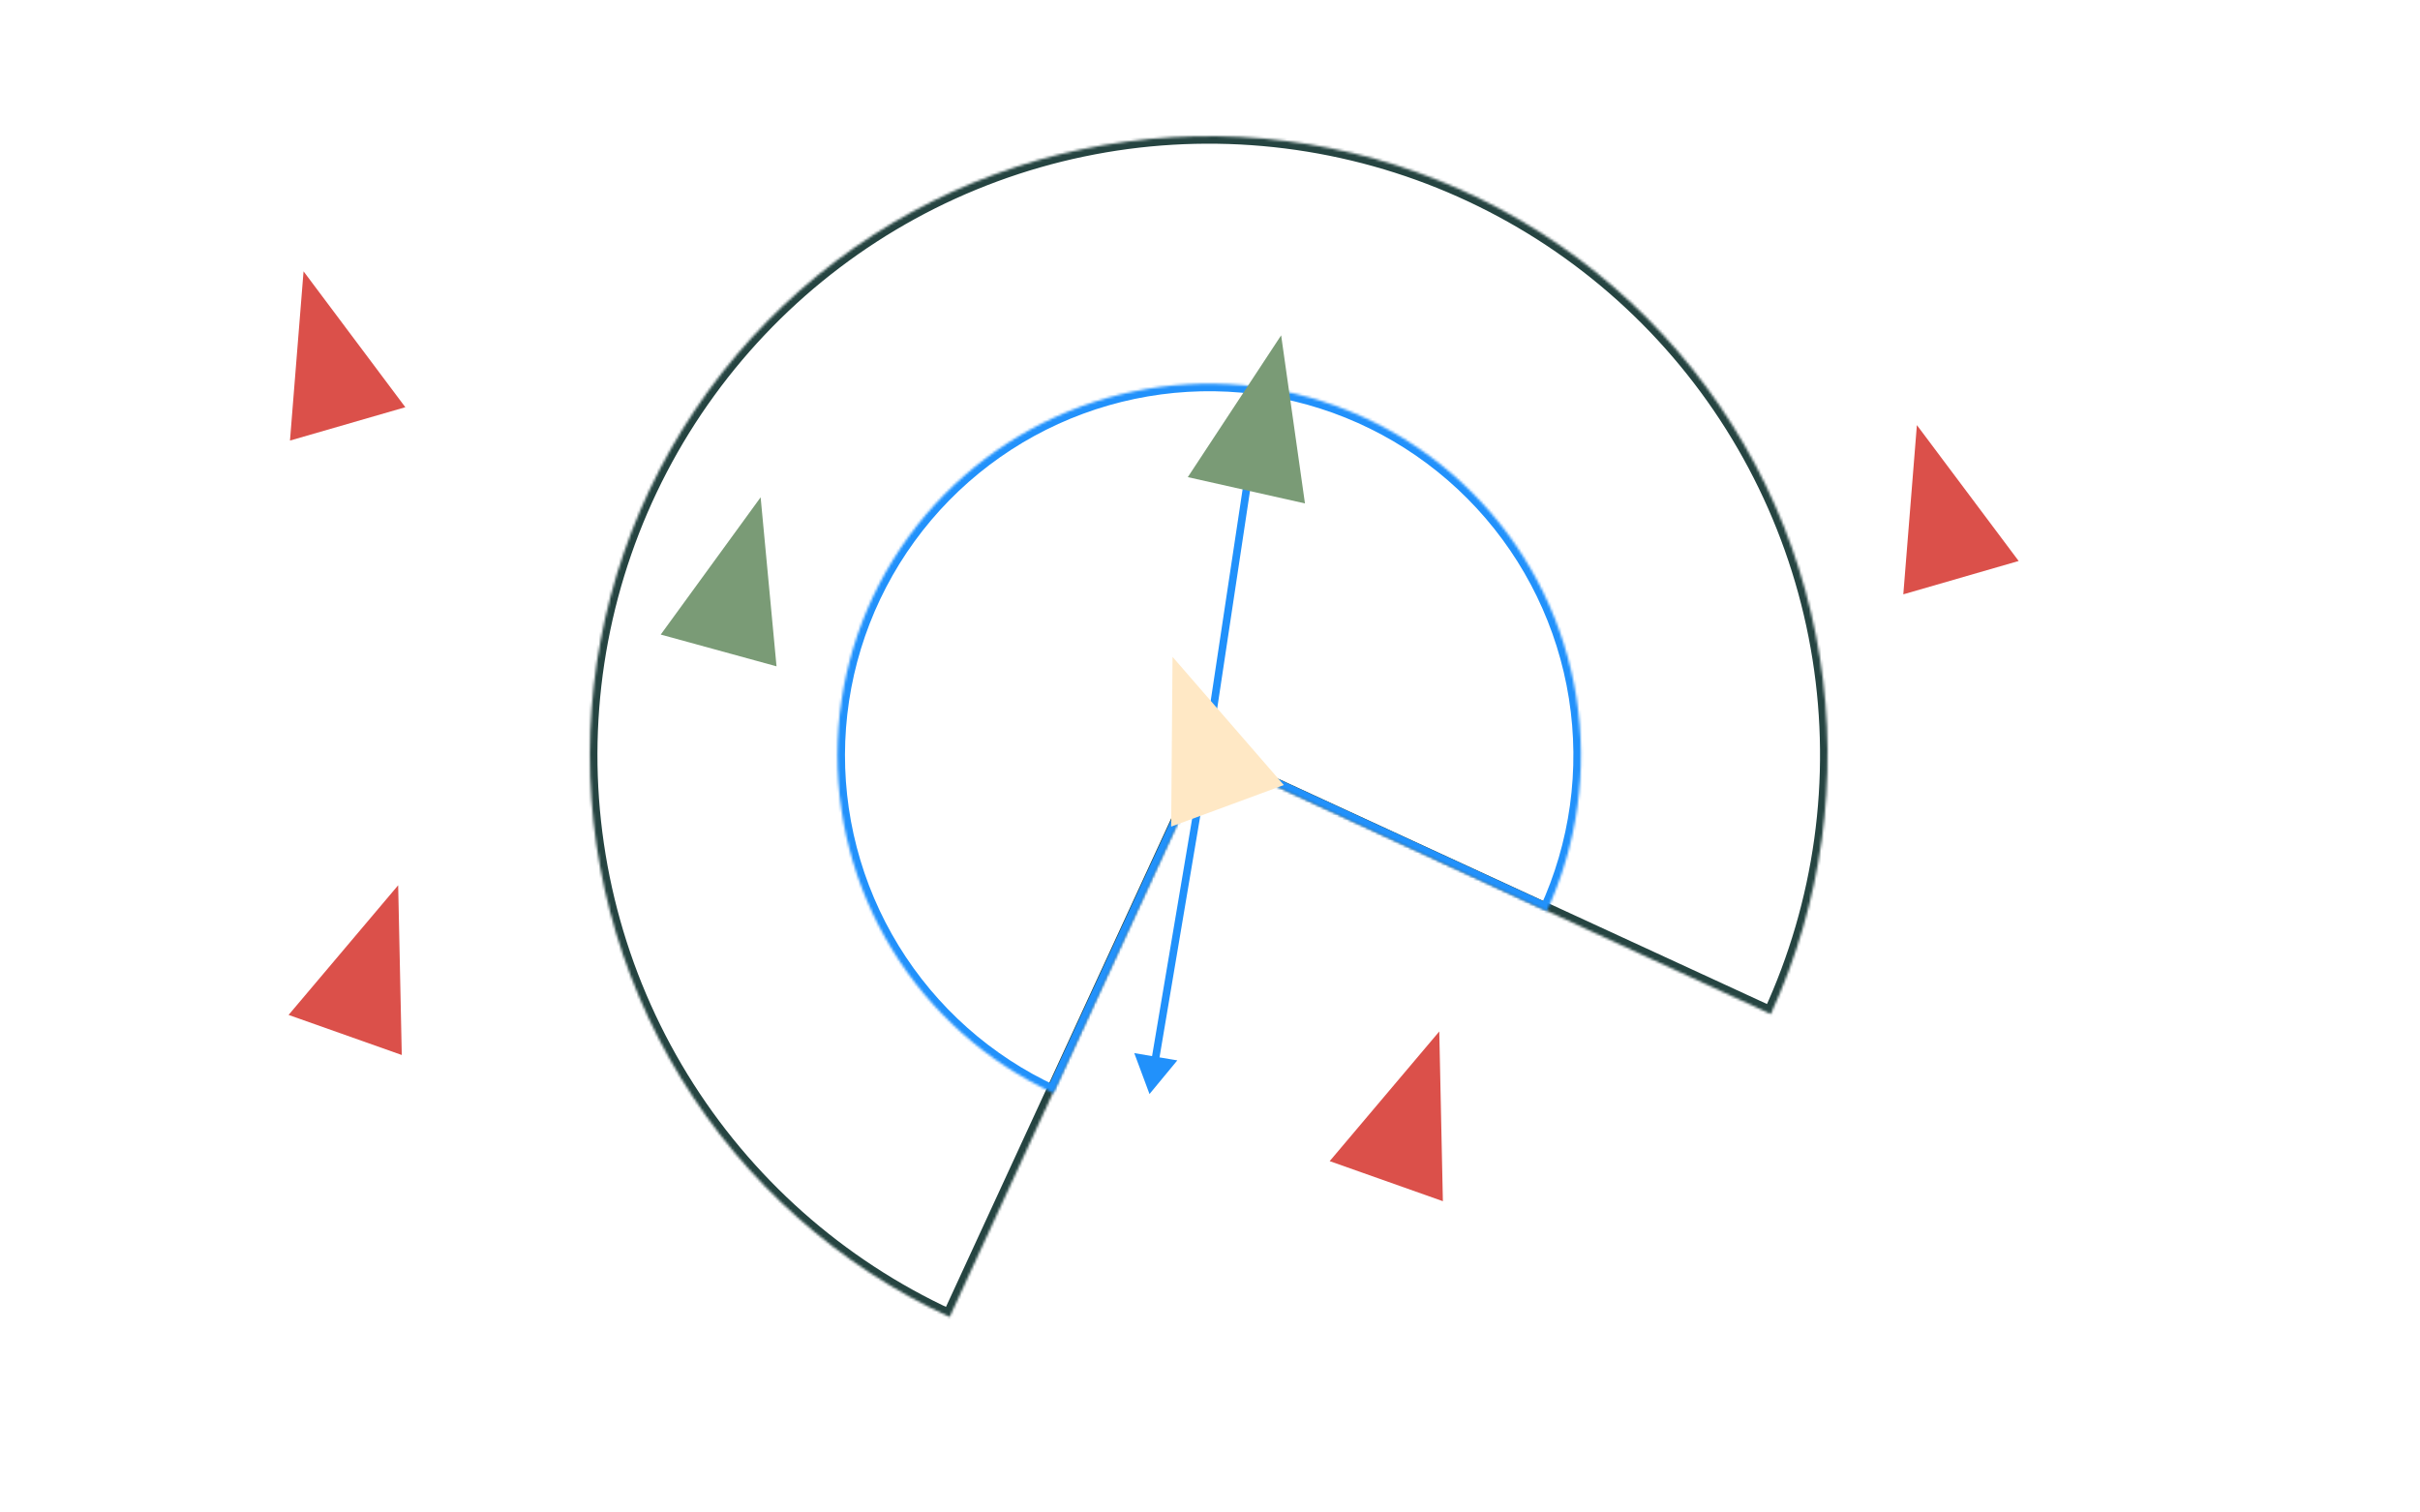 <svg width="960" height="600" viewBox="0 0 960 600" fill="none" xmlns="http://www.w3.org/2000/svg">
<g clip-path="url(#clip0_204_664)">
<line x1="478.517" y1="299.776" x2="497.517" y2="173.776" stroke="#2191FB" stroke-width="3"/>
<path d="M456 434L467.036 420.65L449.957 417.768L456 434ZM477.071 300.133L456.767 420.439L459.726 420.938L480.029 300.632L477.071 300.133Z" fill="#2191FB"/>
<mask id="path-3-inside-1_204_664" fill="white">
<path d="M702.449 402.283C722.777 358.188 729.574 309.055 721.978 261.097C714.383 213.14 692.737 168.512 659.778 132.856C626.819 97.201 584.027 72.119 536.813 60.784C489.6 49.448 440.085 52.368 394.531 69.174C348.976 85.979 309.428 115.915 280.888 155.197C252.348 194.479 236.096 241.342 234.19 289.86C232.283 338.378 244.806 386.371 270.176 427.772C295.546 469.172 332.623 502.12 376.718 522.448L479.5 299.5L702.449 402.283Z"/>
</mask>
<path d="M702.449 402.283C722.777 358.188 729.574 309.055 721.978 261.097C714.383 213.14 692.737 168.512 659.778 132.856C626.819 97.201 584.027 72.119 536.813 60.784C489.6 49.448 440.085 52.368 394.531 69.174C348.976 85.979 309.428 115.915 280.888 155.197C252.348 194.479 236.096 241.342 234.19 289.86C232.283 338.378 244.806 386.371 270.176 427.772C295.546 469.172 332.623 502.12 376.718 522.448L479.5 299.5L702.449 402.283Z" stroke="#254441" stroke-width="6" mask="url(#path-3-inside-1_204_664)"/>
<mask id="path-4-inside-2_204_664" fill="white">
<path d="M613.608 361.421C625.82 334.932 629.903 305.417 625.34 276.607C620.777 247.797 607.774 220.988 587.975 199.568C568.175 178.149 542.469 163.082 514.106 156.272C485.743 149.463 455.998 151.217 428.632 161.312C401.266 171.408 377.509 189.392 360.364 212.989C343.219 236.587 333.456 264.739 332.311 293.885C331.165 323.032 338.688 351.863 353.929 376.733C369.169 401.604 391.442 421.397 417.932 433.609L479.676 299.677L613.608 361.421Z"/>
</mask>
<path d="M613.608 361.421C625.82 334.932 629.903 305.417 625.34 276.607C620.777 247.797 607.774 220.988 587.975 199.568C568.175 178.149 542.469 163.082 514.106 156.272C485.743 149.463 455.998 151.217 428.632 161.312C401.266 171.408 377.509 189.392 360.364 212.989C343.219 236.587 333.456 264.739 332.311 293.885C331.165 323.032 338.688 351.863 353.929 376.733C369.169 401.604 391.442 421.397 417.932 433.609L479.676 299.677L613.608 361.421Z" stroke="#2191FB" stroke-width="6" mask="url(#path-4-inside-2_204_664)"/>
<path d="M465.136 260.565L509.285 311.428L464.597 327.914L465.136 260.565Z" fill="#FFE8C5"/>
<path d="M508.224 133.021L517.669 199.707L471.193 189.278L508.224 133.021Z" fill="#7A9B76"/>
<path d="M301.738 197.274L308.043 264.329L262.108 251.731L301.738 197.274Z" fill="#7A9B76"/>
<path d="M120.418 107.637L160.792 161.545L115.034 174.772L120.418 107.637Z" fill="#DB504A"/>
<path d="M760.418 168.637L800.792 222.545L755.034 235.772L760.418 168.637Z" fill="#DB504A"/>
<path d="M157.954 351.177L159.382 418.513L114.48 402.618L157.954 351.177Z" fill="#DB504A"/>
<path d="M570.954 409.177L572.382 476.513L527.48 460.618L570.954 409.177Z" fill="#DB504A"/>
</g>
<defs>
<clipPath id="clip0_204_664">
<rect width="960" height="600" fill="white"/>
</clipPath>
</defs>
</svg>
